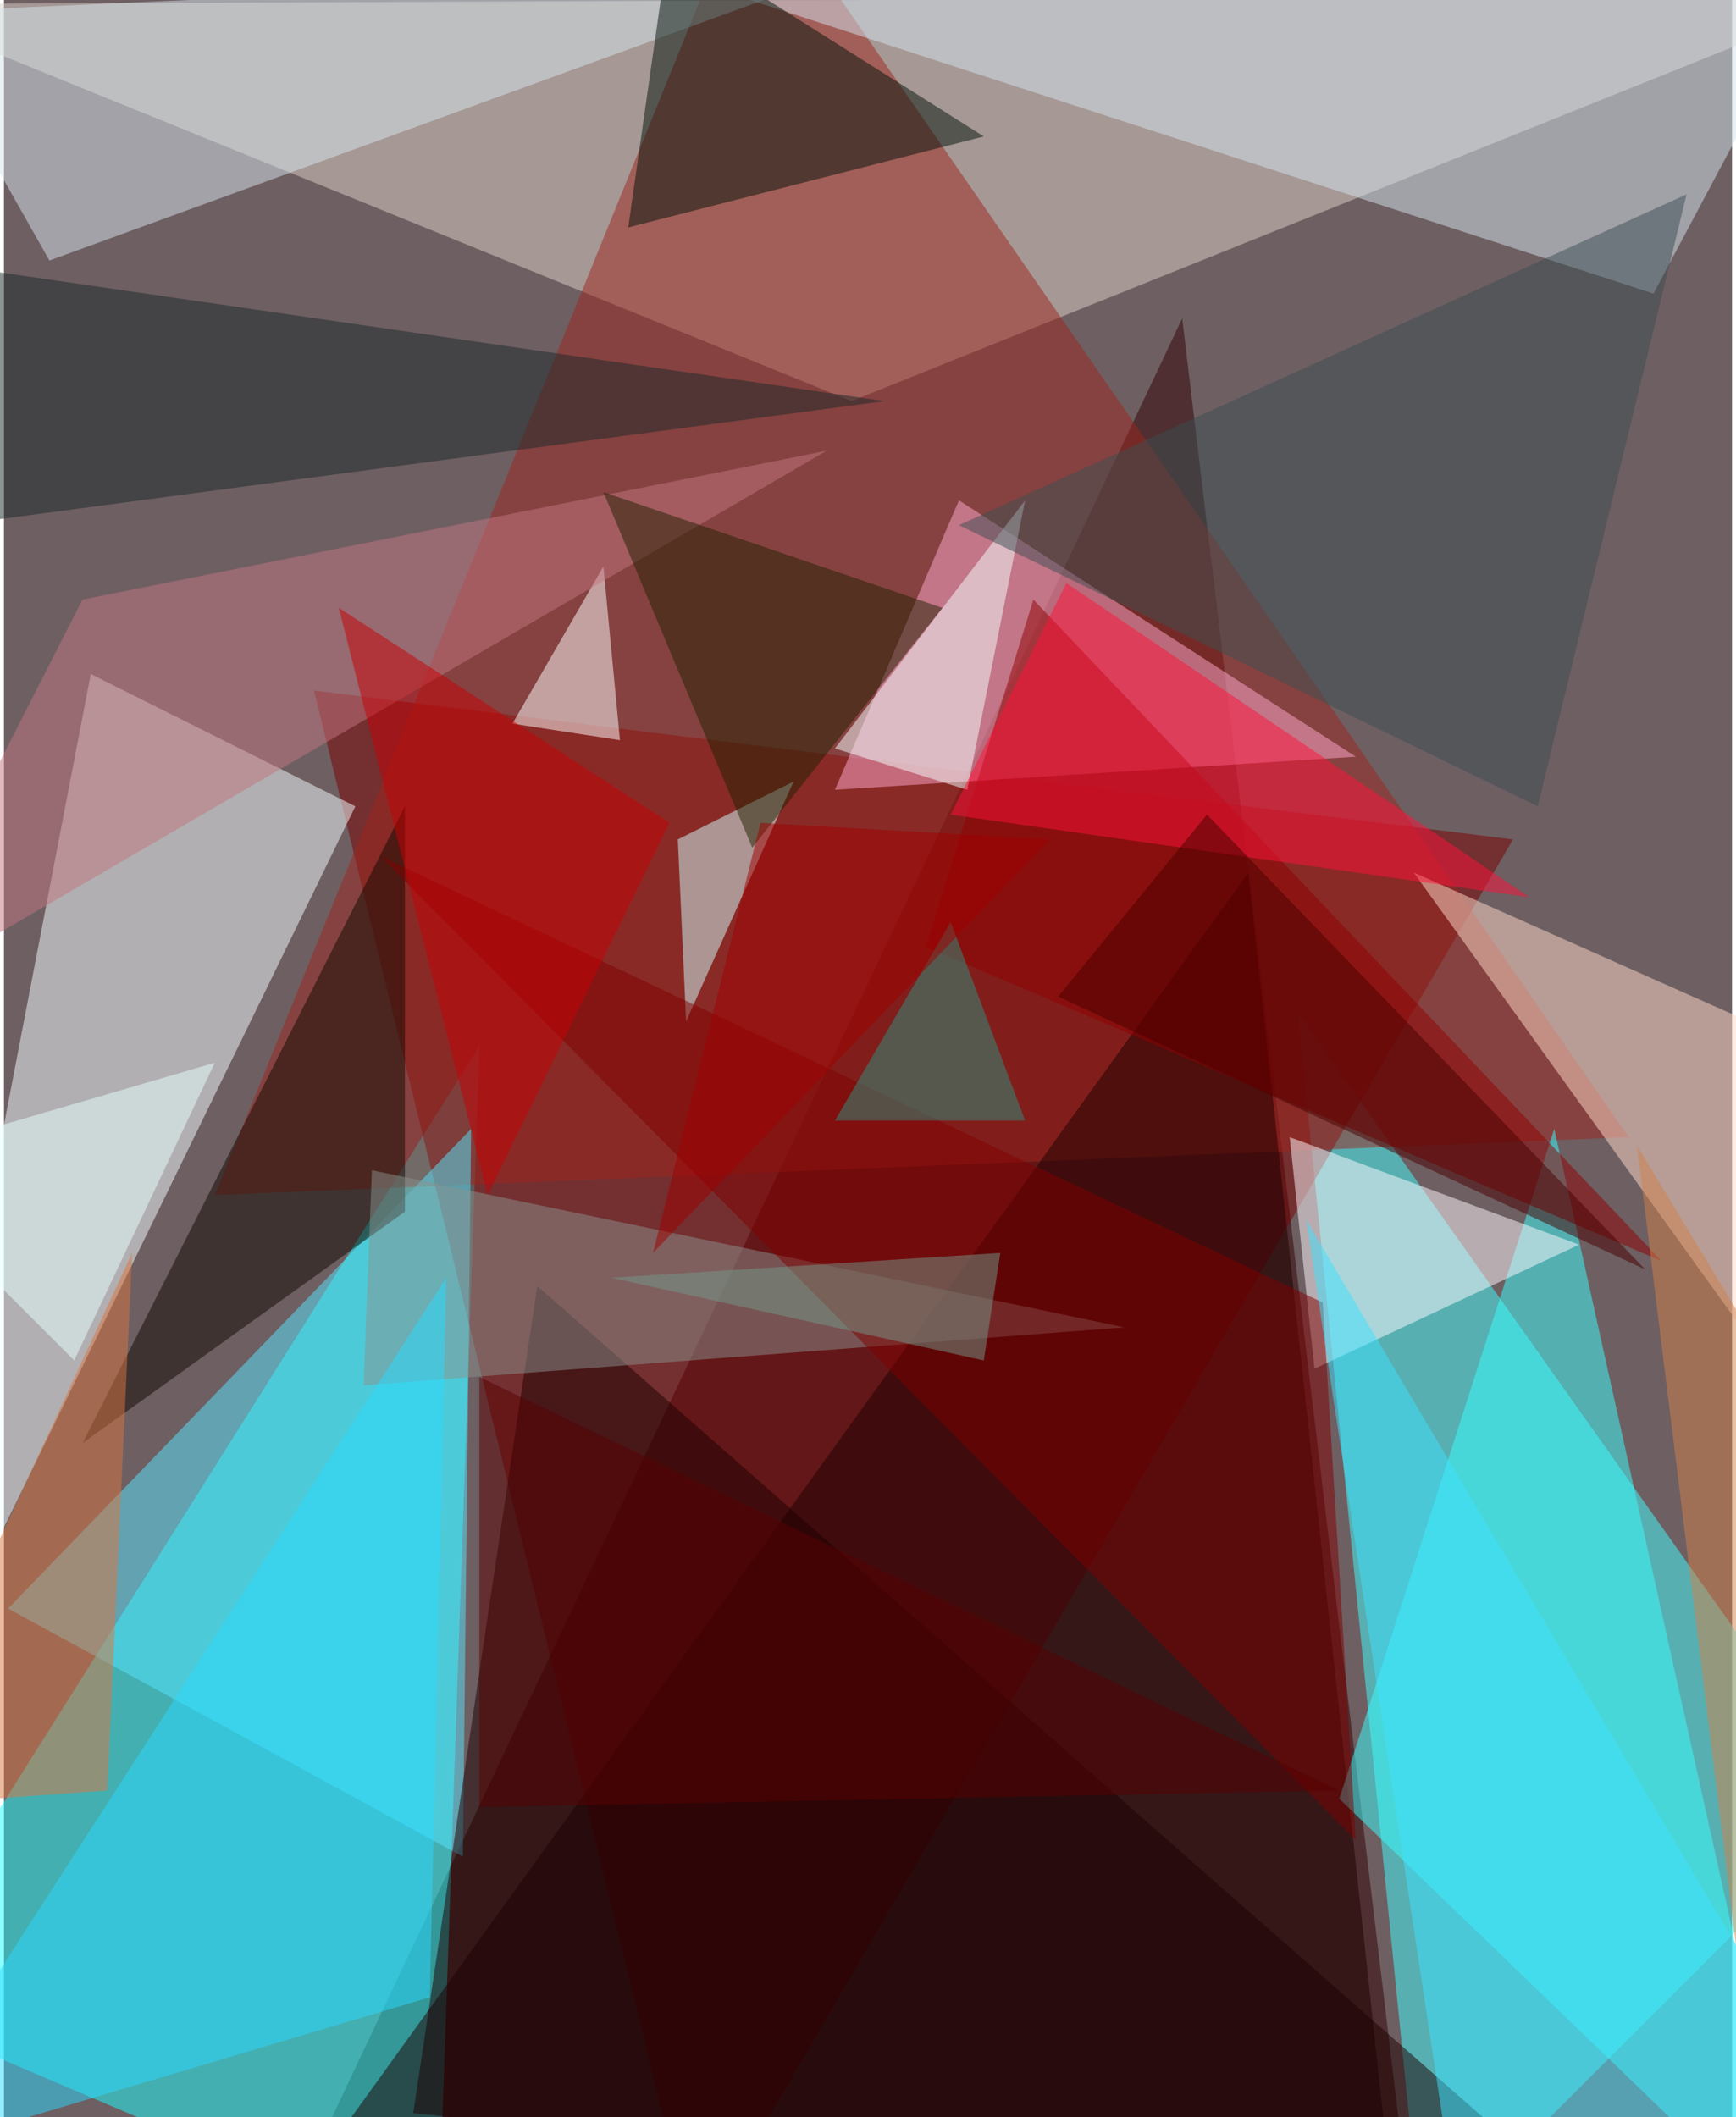 <svg xmlns="http://www.w3.org/2000/svg" width="228" height="278" viewBox="0 0 836 1024"><path fill="#6e5f62" d="M0 0h836v1024H0z"/><g fill-opacity=".502"><path fill="#300000" d="M154 1034l528 52-112-932z"/><path fill="#1bffff" d="M-62 970l272 116 20-580z"/><path fill="#40ffff" d="M626 490l60 596 212-212z"/><path fill="#7a0000" d="M334 1086L150 334l580 72z"/><path fill="#ddd2c8" d="M898-2L-62 2l472 192z"/><path fill="#f4feff" d="M-62 866l232-476-128-64z"/><path fill="#9e271f" d="M786 550l-684 28L362-62z"/><path fill="#1d0000" d="M674 1086l-516-48 444-616z"/><path fill="#ffaacf" d="M654 366l-252 16 60-140z"/><path fill="#3affff" d="M870 1086L646 870l104-324z"/><path fill="#d4e3ee" d="M798 142L170-62l728 16z"/><path fill="#57e5ff" d="M226 546l-4 352L2 778z"/><path fill="#ffdbc9" d="M682 422l216 300V518z"/><path fill="#d5e5ed" d="M-46 6l452-20L22 126z"/><path fill="#fffbff" d="M634 662l-12-112 140 52z"/><path fill="#100800" d="M194 586L38 698l156-308z"/><path fill="#001308" d="M302 110l172-44-152-96z"/><path fill="#1c0000" d="M786 1086l-588-64 60-400z"/><path fill="#fff" d="M246 350l44-76 8 84z"/><path fill="#900000" d="M446 458l52-168 304 320z"/><path fill="#f5ffff" d="M402 362l64 20 28-140z"/><path fill="#89918d" d="M174 670l4-104 364 76z"/><path fill="#1b2929" d="M-14 130l440 64-480 64z"/><path fill="#d0ffff" d="M382 378l-52 116-4-88z"/><path fill="#c17780" d="M-62 486l460-268-360 72z"/><path fill="#3d4f53" d="M742 390l72-296-352 160z"/><path fill="#ff123a" d="M738 434L514 282l-56 112z"/><path fill="#7f0000" d="M638 630L182 414l472 476z"/><path fill="#2adafe" d="M-62 1046l268-80 8-348z"/><path fill="#222100" d="M290 238l72 172 92-116z"/><path fill="#d97641" d="M50 866l-112 8L62 606z"/><path fill="#c80005" d="M322 398L162 294l72 284z"/><path fill="#3fe2ff" d="M630 590l68 448 200 4z"/><path fill="#2d917f" d="M458 446l36 96h-92z"/><path fill="#e7feff" d="M34 658l-96-96 164-48z"/><path fill="#d2814a" d="M894 726l-56 216-48-388z"/><path fill="#580000" d="M230 874l416-8-416-200z"/><path fill="#480000" d="M582 394l-72 88 284 132z"/><path fill="#9f0000" d="M506 406l-140-8-52 208z"/><path fill="#759889" d="M482 606l-8 52-180-40z"/></g></svg>